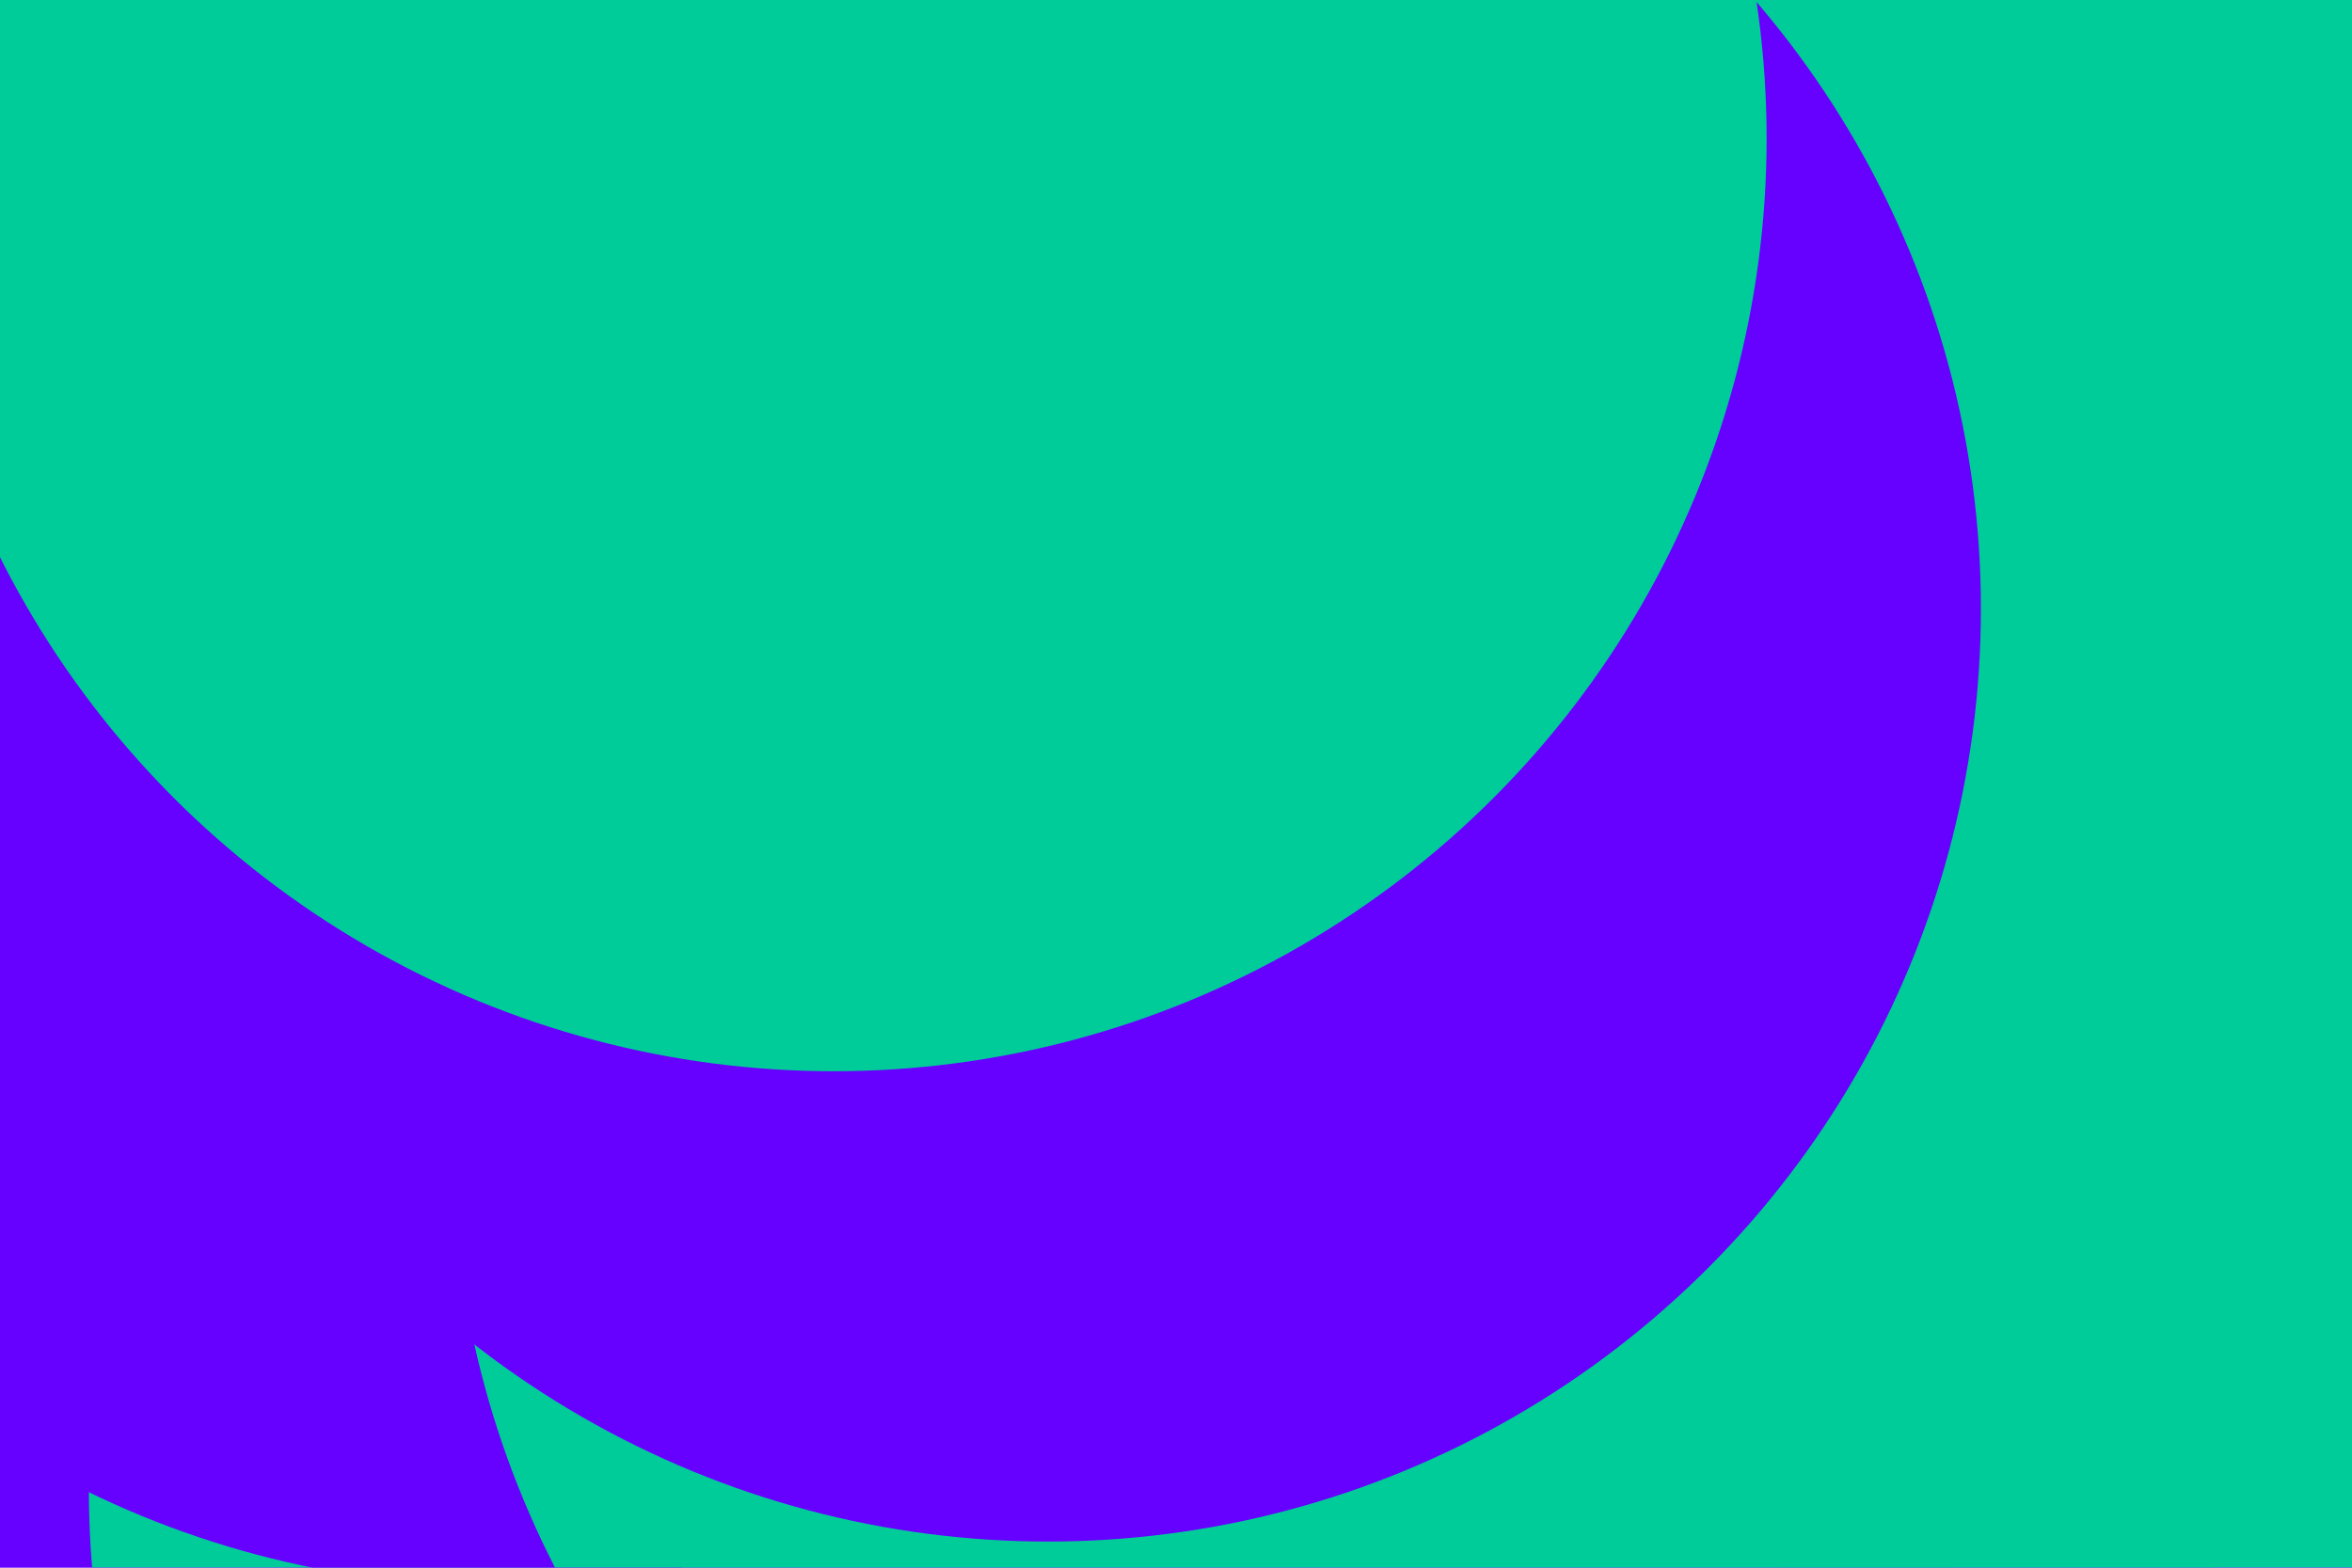 <svg id="visual" viewBox="0 0 900 600" width="900" height="600" xmlns="http://www.w3.org/2000/svg" xmlns:xlink="http://www.w3.org/1999/xlink" version="1.1"><defs><filter id="blur1" x="-10%" y="-10%" width="120%" height="120%"><feFlood flood-opacity="0" result="BackgroundImageFix"></feFlood><feBlend mode="normal" in="SourceGraphic" in2="BackgroundImageFix" result="shape"></feBlend><feGaussianBlur stdDeviation="161" result="effect1_foregroundBlur"></feGaussianBlur></filter></defs><rect width="900" height="600" fill="#6600FF"></rect><g filter="url(#blur1)"><circle cx="391" cy="570" fill="#00CC99" r="357"></circle><circle cx="190" cy="250" fill="#6600FF" r="357"></circle><circle cx="530" cy="437" fill="#00CC99" r="357"></circle><circle cx="854" cy="287" fill="#00CC99" r="357"></circle><circle cx="401" cy="233" fill="#6600FF" r="357"></circle><circle cx="319" cy="53" fill="#00CC99" r="357"></circle></g></svg>